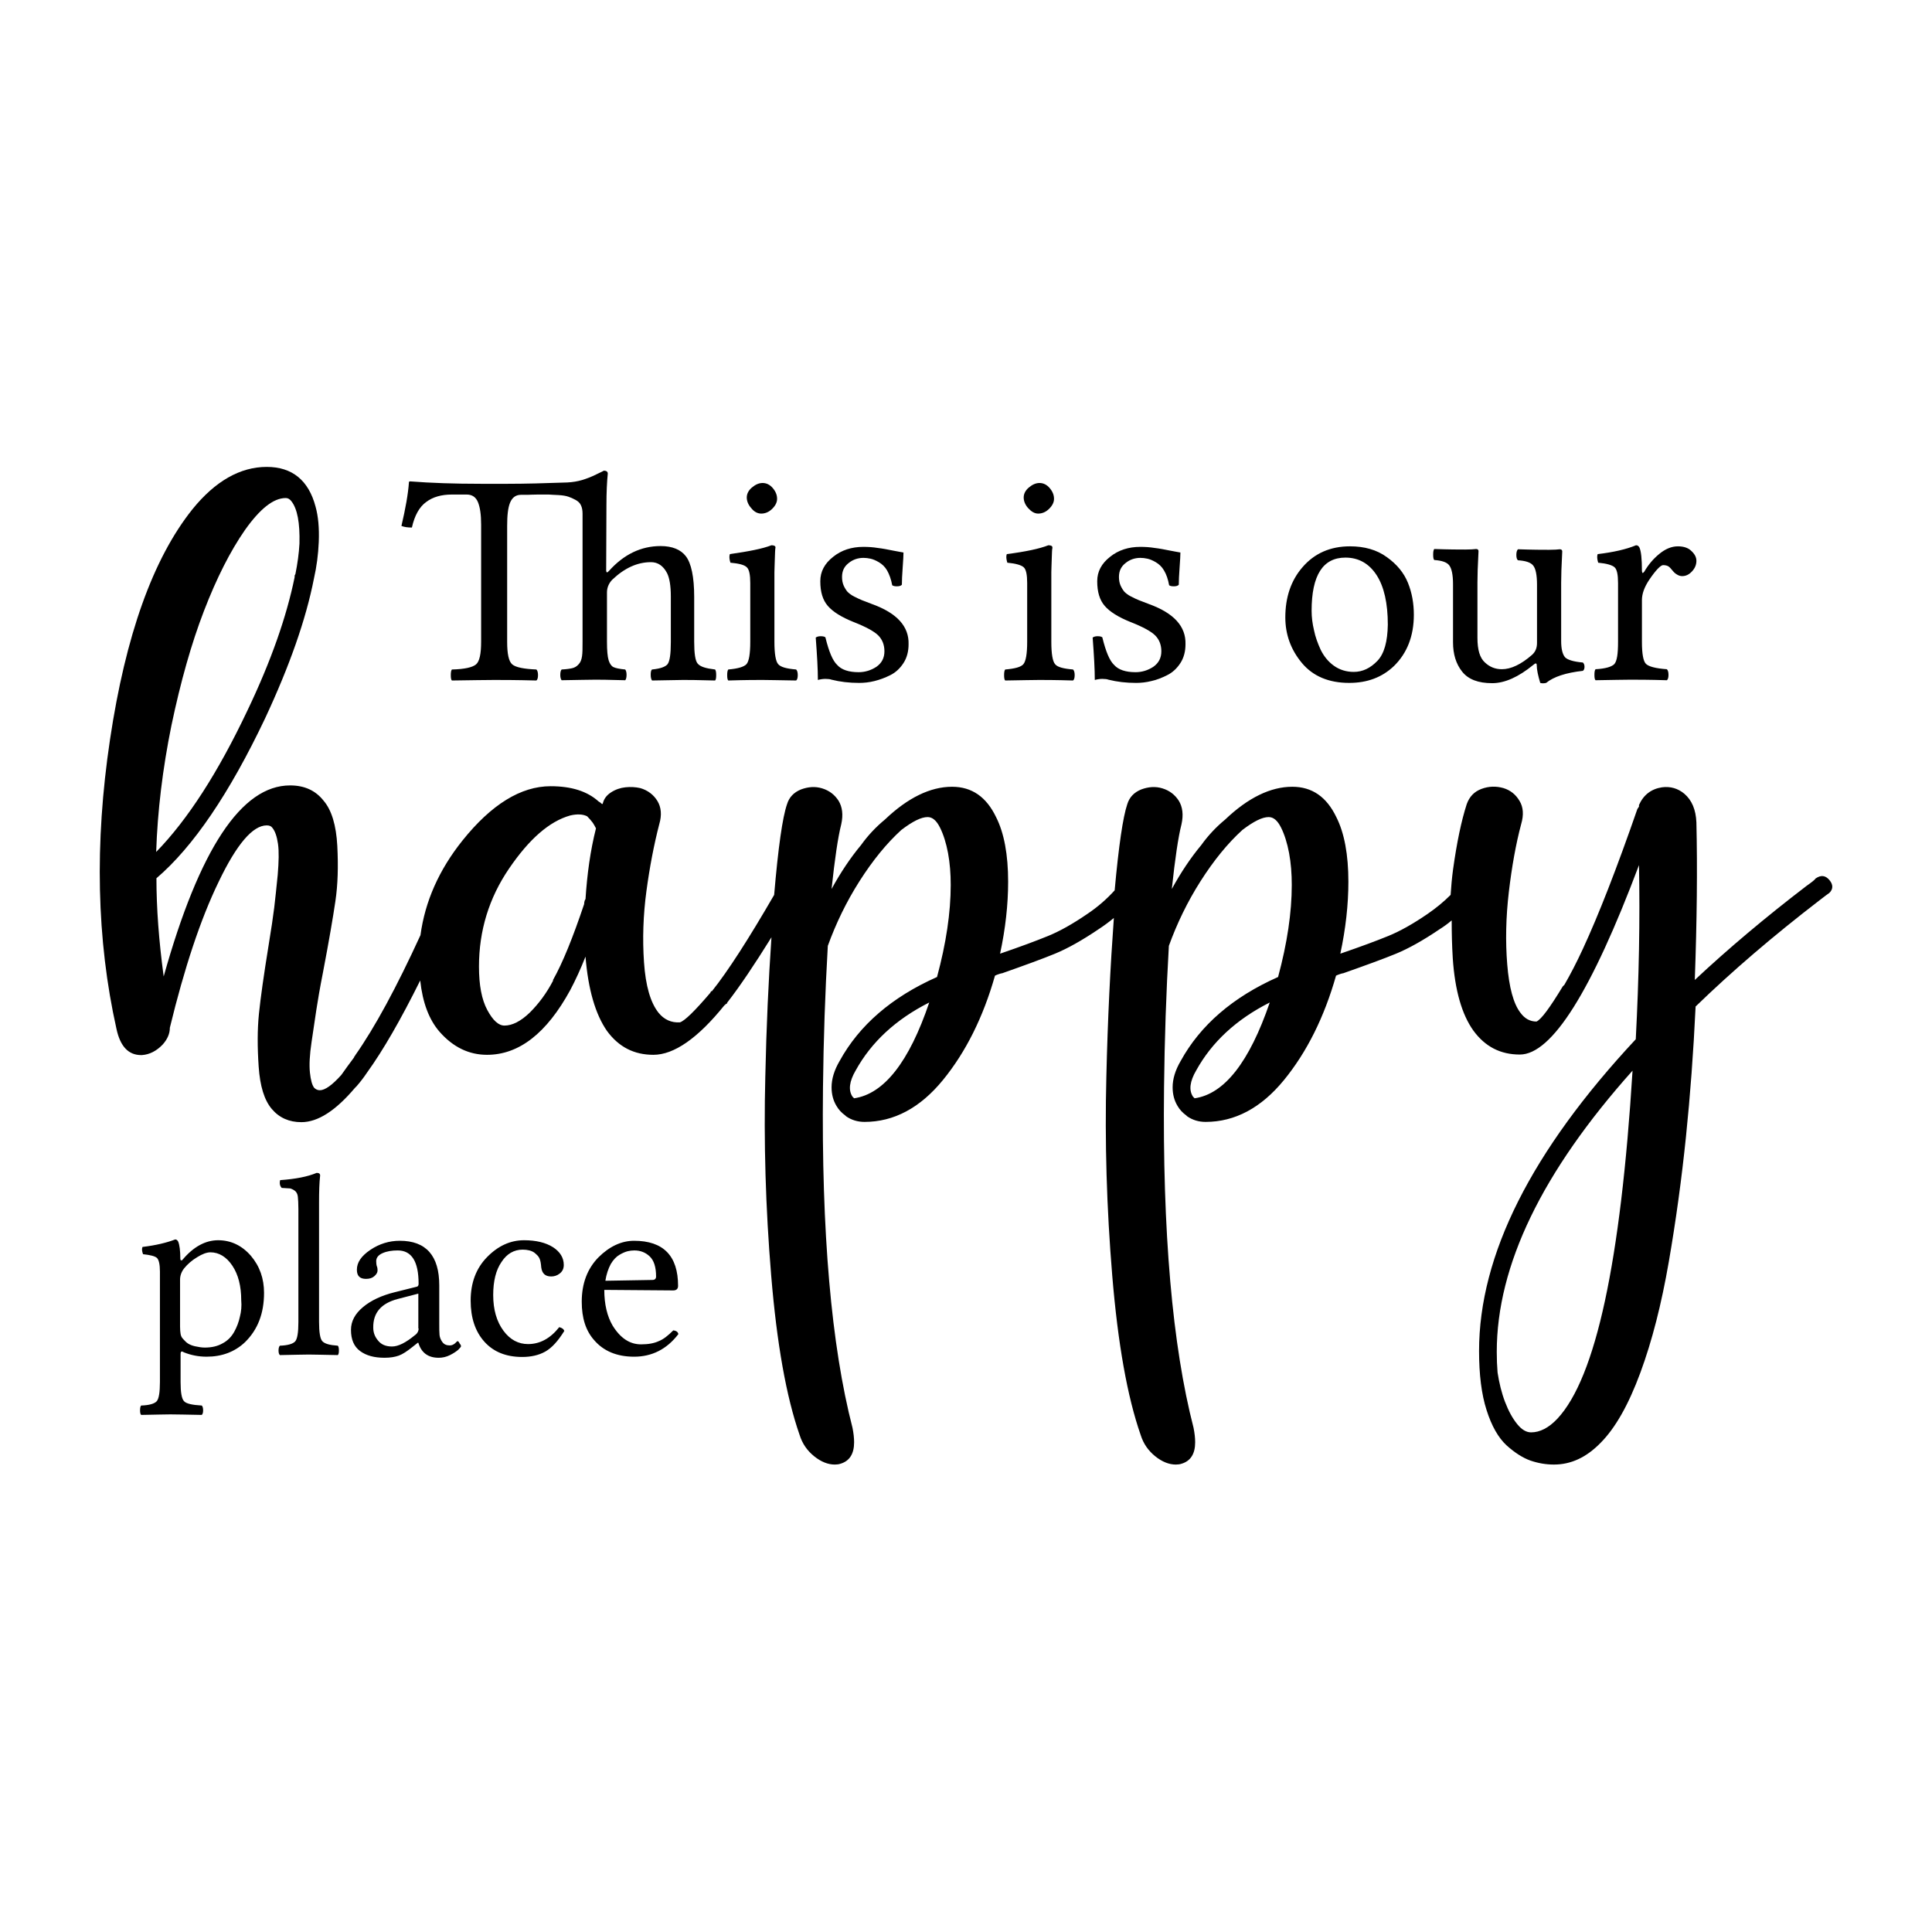 <?xml version="1.0" encoding="utf-8"?>
<!-- Generator: Adobe Illustrator 18.0.0, SVG Export Plug-In . SVG Version: 6.00 Build 0)  -->
<!DOCTYPE svg PUBLIC "-//W3C//DTD SVG 1.1//EN" "http://www.w3.org/Graphics/SVG/1.1/DTD/svg11.dtd">
<svg version="1.1" id="Layer_1" xmlns="http://www.w3.org/2000/svg" xmlns:xlink="http://www.w3.org/1999/xlink" x="0px" y="0px"
	 viewBox="0 0 720 720" style="enable-background:new 0 0 720 720;" xml:space="preserve">
<g>
	<path d="M681.8,328c-1.5-1.8-3.2-2-5.2-0.6c-0.2,0.4-1.3,1.3-3.3,2.7c-15.3,11.7-29.2,23.4-41.7,35.1c0.8-22,1-41.6,0.6-58.7
		c-0.2-4.8-1.7-8.3-4.5-10.7c-2.4-2-5.2-2.8-8.3-2.4c-4,0.6-6.9,2.8-8.6,6.6c0,0.2,0,0.4,0,0.6l-0.6,0.9
		c-7.7,22.2-14.5,39.6-20.3,52.1c-2.4,5.2-4.7,9.6-6.9,13.4c-0.2,0.2-0.4,0.4-0.6,0.6c-4.8,7.9-8,12.3-9.8,13.1
		c-2.4,0-4.4-1.1-6-3.3c-2.6-3.4-4.2-9.4-4.9-18c-0.7-8.6-0.5-17.6,0.6-27c1.1-9.3,2.6-17.8,4.6-25.3c1-3.4,0.8-6.3-0.6-8.6
		c-1.4-2.4-3.4-4-6-4.8c-2.8-0.8-5.5-0.7-8.2,0.3c-2.7,1-4.5,2.9-5.5,5.7c-2,6.2-3.7,14.3-5.1,24.4c-0.4,3-0.7,6.2-0.9,9.4
		c-2.6,2.6-5.4,4.9-8.6,7.1c-5.4,3.7-10.2,6.4-14.6,8.2c-4.4,1.8-10.3,4-17.9,6.6c2-9.3,3-18.3,3-26.8c0-10.1-1.5-18.2-4.5-24.1
		c-3.6-7.5-9-11.3-16.4-11.3c-8.1,0-16.5,4.1-25,12.2c-3.4,2.8-6.4,6-8.9,9.5c-4,4.8-7.6,10.2-11,16.4c1.2-11.3,2.4-19.4,3.6-24.1
		c0.8-3.6,0.4-6.5-1-8.8c-1.5-2.3-3.5-3.8-6.1-4.6c-2.6-0.8-5.2-0.6-7.9,0.4c-2.7,1.1-4.4,2.9-5.2,5.5c-1.6,4.7-3.2,15.5-4.7,32.1
		c-2.9,3.2-6.3,6.2-10.2,8.8c-5.4,3.7-10.2,6.4-14.6,8.2c-4.4,1.8-10.3,4-17.9,6.6c2-9.3,3-18.3,3-26.8c0-10.1-1.5-18.2-4.5-24.1
		c-3.6-7.5-9-11.3-16.4-11.3c-8.1,0-16.5,4.1-25,12.2c-3.4,2.8-6.4,6-8.9,9.5c-4,4.8-7.6,10.2-11,16.4c1.2-11.3,2.4-19.4,3.6-24.1
		c0.8-3.6,0.4-6.5-1-8.8c-1.5-2.3-3.5-3.8-6.1-4.6c-2.6-0.8-5.2-0.6-7.9,0.4c-2.7,1.1-4.4,2.9-5.2,5.5c-1.7,4.9-3.3,16.2-4.8,33.8
		c-9.5,16.4-17.2,28.4-23.2,35.9H265l-0.3,0.6c-5.8,6.8-9.5,10.4-11.3,11c-3.2,0.2-5.9-1-8-3.6c-3-3.8-4.8-10-5.4-18.8
		c-0.6-8.7-0.3-17.6,0.9-26.5s2.8-17.3,4.8-25c1-3.4,0.7-6.3-0.7-8.6s-3.6-4-6.4-4.8c-1.8-0.4-3.6-0.5-5.5-0.3
		c-1.9,0.2-3.7,0.8-5.4,1.9c-1.7,1.1-2.7,2.5-3.1,4.3h-0.3c-0.4-0.4-0.8-0.7-1.2-0.9c-4.2-3.8-10.1-5.7-17.9-5.7
		c-11.1,0-22.1,6.8-32.9,20.3c-8.7,10.9-13.9,22.6-15.6,35.2c-8.9,19.4-17,34.4-24.4,44.9c0,0.2-0.1,0.3-0.3,0.3v0.3
		c-1.8,2.4-3.4,4.6-4.8,6.6c-3.4,3.8-6.1,5.7-8,5.7c-0.8,0-1.5-0.3-2.1-0.9c-0.8-1-1.3-2.9-1.6-5.7c-0.3-2.8-0.1-6.6,0.6-11.3
		c0.7-4.8,1.3-8.8,1.8-12.1c0.5-3.3,1.3-8,2.5-14.1c2.2-11.5,3.7-20.3,4.6-26.4c0.9-6.1,1.1-12.9,0.7-20.6
		c-0.4-7.6-2.1-13.3-5.1-16.8c-3-3.8-7.1-5.7-12.5-5.7c-18.1,0-33.8,23.7-47.1,71.2c-1.8-13.3-2.7-25.5-2.7-36.6
		c13.7-11.7,27.2-31.6,40.5-59.6c9.1-19.5,15.2-36.8,18.2-52.1c1-4.4,1.6-8.9,1.8-13.7c0.2-5.2-0.2-9.5-1.2-13.1
		C115,179,108.9,174,99.4,174c-9.9,0-19.2,5.3-27.7,15.8C57,208.2,46.8,236.8,41,275.6c-5.8,38.7-5,74.7,2.4,107.8
		c1.4,6.6,4.5,9.8,9.2,9.8h0.3c2.8-0.2,5.4-1.5,7.7-3.9c1.8-2,2.7-4.1,2.7-6.3c5.4-22.2,11.4-40.4,18.2-54.4c6.7-14,12.7-21,17.9-21
		c1,0,1.7,0.3,2.1,0.9c1,1.2,1.7,3.2,2.1,6c0.4,2.8,0.3,6.6-0.1,11.5c-0.5,4.9-0.9,8.9-1.3,12.2c-0.4,3.3-1.1,8-2.1,14.1
		c-1.8,11.1-3,19.6-3.6,25.5c-0.6,5.9-0.6,12.4-0.1,19.7c0.5,7.3,2.1,12.5,4.9,15.8c2.8,3.3,6.5,4.9,11,4.9c6.2,0,12.8-4.3,20-12.8
		c0.2-0.2,0.4-0.4,0.6-0.6c1.4-1.6,2.7-3.3,3.9-5.1c6-8.3,12.6-19.8,19.8-34.3c0.9,8.3,3.3,14.6,7.2,19.1c5.1,5.8,11,8.6,17.7,8.6
		c11.9,0,22.2-8,31-24.1c2-3.8,3.9-7.9,5.7-12.5c1,12.3,3.7,21.5,8,27.7c4.4,6,10.1,8.9,17.3,8.9c7.7,0,16.6-6.2,26.5-18.5
		c0.2,0,0.3-0.1,0.3-0.3l0.6-0.3c0-0.2,0.1-0.4,0.3-0.6c4.5-5.8,9.9-13.8,16.3-24.1c-1.1,16-1.9,33.3-2.3,52.1
		c-0.6,24,0.1,48.7,2.2,74s5.6,45.1,10.6,59.4c1,3.2,2.8,5.8,5.4,7.9c2.6,2.1,5.2,3.1,7.7,3.1c0.8,0,1.5-0.1,2.1-0.3
		c3.4-1,5.1-3.7,5.1-8c0-1.6-0.2-3.4-0.6-5.4c-7.9-30.6-11.6-72.9-11-126.9c0.2-17.9,0.8-35.4,1.8-52.7c3-8.3,6.9-16.4,11.8-24.1
		c4.9-7.7,10.1-14.1,15.6-19.1c4.2-3.2,7.4-4.8,9.8-4.8c1.8,0,3.3,1.3,4.6,3.9c1.3,2.6,2.3,5.8,3,9.5c0.7,3.8,1,7.7,1,11.9
		c0,10.3-1.7,21.7-5.1,34.3c-16.9,7.5-29,18-36.3,31.3c-2,3.4-3,6.7-3,9.8c0,2.6,0.6,4.9,1.8,6.9c0.8,1.4,1.9,2.6,3.3,3.6l0.3,0.3
		c2,1.4,4.3,2.1,6.9,2.1c10.9,0,20.7-5.2,29.2-15.6c8.5-10.4,15-23.4,19.4-38.9c0.4-0.2,0.9-0.4,1.5-0.6c0.6-0.2,1-0.3,1.2-0.3
		c8.5-3,15.1-5.4,19.7-7.3c4.6-1.9,10-4.9,16.2-9.1c2-1.3,3.9-2.7,5.7-4.2c-1.3,17.9-2.3,37.6-2.8,59.3c-0.6,24,0.1,48.7,2.2,74
		s5.6,45.1,10.6,59.4c1,3.2,2.8,5.8,5.4,7.9c2.6,2.1,5.2,3.1,7.7,3.1c0.8,0,1.5-0.1,2.1-0.3c3.4-1,5.1-3.7,5.1-8
		c0-1.6-0.2-3.4-0.6-5.4c-7.9-30.6-11.6-72.9-11-126.9c0.2-17.9,0.8-35.4,1.8-52.7c3-8.3,6.9-16.4,11.8-24.1
		c4.9-7.7,10.1-14.1,15.6-19.1c4.2-3.2,7.4-4.8,9.8-4.8c1.8,0,3.3,1.3,4.6,3.9c1.3,2.6,2.3,5.8,3,9.5c0.7,3.8,1,7.7,1,11.9
		c0,10.3-1.7,21.7-5.1,34.3c-16.9,7.5-29,18-36.3,31.3c-2,3.4-3,6.7-3,9.8c0,2.6,0.6,4.9,1.8,6.9c0.8,1.4,1.9,2.6,3.3,3.6l0.3,0.3
		c2,1.4,4.3,2.1,6.9,2.1c10.9,0,20.7-5.2,29.2-15.6c8.5-10.4,15-23.4,19.4-38.9c0.4-0.2,0.9-0.4,1.5-0.6c0.6-0.2,1-0.3,1.2-0.3
		c8.5-3,15.1-5.4,19.7-7.3c4.6-1.9,10-4.9,16.2-9.1c1.6-1,3.1-2.1,4.5-3.3c0,4.6,0.1,9.3,0.4,14.1c0.8,12,3.4,21,7.7,27
		c4.4,6,10.1,8.9,17.3,8.9c11.9,0,26.7-23.5,44.4-70.6c0.4,20.3,0,41.9-1.2,64.9c-38.9,41.7-58.4,80.4-58.4,116.2
		c0,8.7,0.9,16.1,2.8,22c1.9,6,4.4,10.3,7.4,13.1c3.1,2.8,6.1,4.7,8.9,5.7c2.9,1,5.8,1.5,8.8,1.5c6.4,0,12.1-2.7,17.3-8
		c5.6-5.6,10.5-14.3,14.9-26.2c4.4-11.9,7.9-25.7,10.6-41.3c2.7-15.6,4.8-31.1,6.4-46.6c1.6-15.5,2.8-31.7,3.6-48.6
		c13.5-13.1,28.9-26.3,46.2-39.6c1.8-1.4,3-2.3,3.6-2.7C683.1,331.5,683.3,329.8,681.8,328z M63.9,270.3
		c3.4-16.2,7.4-30.4,12.1-42.6c4.7-12.2,9.8-22.3,15.3-30.2c5.6-7.9,10.6-11.9,15.2-11.9c0.8,0,1.5,0.4,2.1,1.2
		c2.2,2.8,3.2,8,3,15.8c-0.2,3.6-0.7,7.3-1.5,11.3l-0.3,0.6c0,0.2,0,0.4,0,0.6c-3,14.7-8.8,31.3-17.6,49.7
		c-10.9,23-22.2,40.6-34,52.7C58.7,302.3,60.6,286.5,63.9,270.3z M218.2,335.1c-0.2,0.2-0.3,0.5-0.4,0.9c-0.1,0.4-0.1,0.7-0.1,0.9
		c-4.2,12.5-8,21.9-11.6,28.3v0.3c-2.4,4.6-5.3,8.5-8.6,11.8c-3.4,3.3-6.6,4.9-9.5,4.9c-2.2,0-4.3-1.9-6.4-5.8
		c-2.1-3.9-3.1-9.3-3.1-16.2c0-13.3,3.7-25.5,11.2-36.5s15-17.6,22.8-19.8c2.6-0.6,4.7-0.5,6.3,0.3c0.8,0.8,1.5,1.6,2.1,2.4
		c0.4,0.6,0.8,1.3,1.2,2.1C220,317,218.8,325.8,218.2,335.1z M318.3,409.3c-0.2-0.2-0.4-0.4-0.6-0.6c-1.6-2.4-1.2-5.7,1.2-9.8
		c5.8-10.5,14.9-19,27.4-25.3C338.8,395.8,329.4,407.7,318.3,409.3z M445.2,409.3c-0.2-0.2-0.4-0.4-0.6-0.6
		c-1.6-2.4-1.2-5.7,1.2-9.8c5.8-10.5,14.9-19,27.4-25.3C465.6,395.8,456.3,407.7,445.2,409.3z M580.4,528.7
		c-3.2,3.4-6.5,5.1-9.8,5.1c-1.8,0-3.5-1-5.2-3.1c-1.7-2.1-3.2-4.8-4.5-8.2c-1.3-3.4-2.2-7.1-2.8-11c-0.2-2.4-0.3-5-0.3-7.7
		c0-32.2,16.9-67.1,50.6-104.8C604,470.2,594.7,513.4,580.4,528.7z"/>
	<path d="M266.5,249.5c0.3,0.4,0.4,1.1,0.4,2.1c0,1-0.1,1.7-0.4,2c-6.5-0.2-10.5-0.2-12-0.2c-1.4,0-5.2,0.1-11.5,0.2
		c-0.3-0.4-0.5-1.1-0.5-2.1c0-1,0.1-1.7,0.5-2c3.1-0.3,5-1,5.8-2c0.8-1.1,1.2-3.8,1.2-8.2v-17c0-4-0.5-6.9-1.4-8.7
		c-1.4-2.7-3.4-4.1-6-4.1c-5.1,0-9.9,2.2-14.5,6.6c-1.3,1.4-1.9,3-1.9,4.7v18.4c0,3.2,0.2,5.4,0.6,6.8c0.4,1.3,1,2.2,1.8,2.6
		c0.8,0.4,2.3,0.7,4.4,0.9c0.3,0.4,0.5,1,0.5,2c0,1-0.2,1.7-0.5,2c-6.4-0.2-10.1-0.2-11.2-0.2c-2.1,0-6.2,0.1-12.5,0.2
		c-0.3-0.4-0.5-1-0.5-2c0-1,0.2-1.7,0.5-2c1.9-0.1,3.2-0.3,4-0.5c0.8-0.2,1.6-0.6,2.3-1.4c0.7-0.7,1.1-1.7,1.3-3
		c0.2-1.3,0.2-3.1,0.2-5.5v-47.7c0-1.2-0.2-2.3-0.6-3.1c-0.4-0.9-1.1-1.5-2-2c-0.9-0.5-1.8-0.9-2.7-1.2s-2-0.5-3.6-0.6
		c-1.5-0.1-2.8-0.1-3.7-0.2c-0.9,0-2.3,0-4.1,0s-3.1,0.1-3.7,0.1h-2.5c-2,0-3.3,1-4.1,2.9s-1.1,4.8-1.1,8.7v43.2
		c0,4.5,0.6,7.3,1.9,8.4c1.3,1.1,4.3,1.7,9,1.9c0.4,0.4,0.6,1.1,0.6,2.1c0,1-0.2,1.7-0.6,2c-7.6-0.2-12.8-0.2-15.7-0.2
		c-3.2,0-8.4,0.1-15.8,0.2c-0.3-0.3-0.4-1-0.4-2c0-1,0.1-1.7,0.4-2.1c4.7-0.1,7.7-0.8,9-1.9s1.9-3.9,1.9-8.5v-43.6
		c0-3.7-0.4-6.5-1.2-8.4c-0.8-1.9-2.2-2.8-4.2-2.8h-5.5c-3.9,0-7.1,0.9-9.6,2.8c-2.5,1.8-4.3,5-5.3,9.5c-1.6,0-2.9-0.2-3.9-0.6
		c1.5-6.4,2.5-11.9,2.8-16.3c0-0.2,0.2-0.3,0.5-0.3c7.6,0.6,16.4,0.9,26.4,0.9h9.8c6.5,0,14-0.2,22.3-0.5c2-0.1,3.8-0.4,5.5-0.9
		s3.5-1.2,5.3-2.1c1.8-0.9,2.8-1.3,2.8-1.4c1,0,1.5,0.4,1.5,1.1c-0.3,3-0.5,6.9-0.5,11.8l-0.1,24.4c0.1,0.8,0.4,0.8,1.1,0
		c5.5-6.1,11.9-9.2,19.2-9.2c4.3,0,7.5,1.3,9.4,3.8c2,2.6,3.1,7.7,3.1,15.1v16.7c0,4.4,0.4,7.2,1.3,8.2
		C261,248.5,263.1,249.1,266.5,249.5z M283.7,191.4c1.5,0,2.9-0.6,4.1-1.8c1.2-1.2,1.8-2.4,1.8-3.7c0-1.4-0.5-2.7-1.6-4
		c-1.1-1.3-2.4-1.9-3.8-1.9c-1.4,0-2.7,0.6-4,1.7c-1.3,1.1-1.9,2.4-1.9,3.7c0,1.4,0.6,2.8,1.7,4
		C281.1,190.8,282.4,191.4,283.7,191.4z M290,247.5c-0.9-1-1.4-3.8-1.4-8.3v-22.4c0-1.1,0-2.2,0-3.5c0-1.3,0.1-2.4,0.1-3.4
		s0.1-2,0.1-3c0-1.1,0.1-1.8,0.1-2.1c0-0.3,0.1-0.6,0.1-0.8c0-0.5-0.5-0.8-1.5-0.8c-3.3,1.3-8.5,2.3-15.5,3.3
		c-0.3,0.8-0.2,1.9,0.2,3.2c3.2,0.3,5.2,0.8,6.1,1.7c0.9,0.8,1.3,2.8,1.3,5.9v21.9c0,4.5-0.5,7.3-1.4,8.3c-0.9,1-3.2,1.7-6.8,2
		c-0.3,0.4-0.4,1.1-0.4,2.1c0,1,0.1,1.7,0.4,2c6.4-0.2,10.6-0.2,12.7-0.2c1.9,0,6.1,0.1,12.6,0.2c0.4-0.3,0.6-1,0.6-2
		c0-1-0.2-1.7-0.6-2.1C293.1,249.2,290.9,248.6,290,247.5z M325.2,225.2c-1.8-0.7-3.1-1.2-3.9-1.5c-0.8-0.3-1.8-0.8-3-1.4
		c-1.2-0.6-2-1.3-2.5-1.8c-0.5-0.6-1-1.4-1.4-2.3c-0.4-0.9-0.6-2-0.6-3.2c0-2.2,0.8-3.9,2.5-5.2c1.6-1.3,3.5-1.9,5.5-1.9
		c0.8,0,1.7,0.1,2.6,0.3c0.9,0.2,1.9,0.6,3.1,1.3s2.3,1.7,3.1,3.1s1.5,3.3,1.9,5.5c0.4,0.3,1,0.4,1.8,0.4c0.8,0,1.5-0.2,1.8-0.6
		c0-1.5,0.1-3.6,0.3-6.4c0.2-2.7,0.3-4.6,0.3-5.6c-0.5-0.1-1.8-0.3-3.8-0.7c-2-0.4-4-0.8-5.8-1c-1.8-0.3-3.6-0.4-5.4-0.4
		c-4.3,0-8.1,1.2-11.2,3.7c-3.2,2.5-4.8,5.5-4.8,9.1c0,4,0.9,7,2.8,9.2c1.9,2.2,5.1,4.2,9.6,6c4.6,1.8,7.7,3.5,9.2,5
		c1.5,1.5,2.3,3.5,2.3,5.9c0,2.5-1,4.4-3,5.8c-2,1.3-4.2,2-6.6,2c-3.7,0-6.4-0.9-8-2.7c-1.7-1.6-3.1-5-4.4-10.3
		c-0.4-0.3-1-0.4-1.8-0.4c-0.8,0-1.4,0.2-1.8,0.5c0.5,6.6,0.8,11.8,0.8,15.8c1.1-0.3,2.1-0.4,2.8-0.4c1,0,1.8,0.1,2.3,0.3
		c3.2,0.8,6.6,1.2,10.3,1.2c1.8,0,3.7-0.2,5.7-0.7s3.9-1.2,5.9-2.2c2-1,3.6-2.5,4.9-4.5c1.3-2,1.9-4.4,1.9-7
		C338.8,233.4,334.2,228.5,325.2,225.2z"/>
	<path d="M399.9,249.5c0.4,0.4,0.6,1.1,0.6,2.1c0,1-0.2,1.7-0.6,2c-6.5-0.2-10.7-0.2-12.6-0.2c-2.1,0-6.3,0.1-12.7,0.2
		c-0.3-0.3-0.4-1-0.4-2c0-1,0.1-1.7,0.4-2.1c3.6-0.3,5.9-0.9,6.8-2s1.4-3.8,1.4-8.3v-21.9c0-3.1-0.4-5.1-1.3-5.9
		c-0.9-0.8-2.9-1.4-6.1-1.7c-0.4-1.3-0.5-2.4-0.2-3.2c7-0.9,12.2-2,15.5-3.3c1,0,1.5,0.3,1.5,0.8c0,0.2,0,0.5-0.1,0.8
		c0,0.4-0.1,1.1-0.1,2.1c0,1.1-0.1,2.1-0.1,3s-0.1,2.1-0.1,3.4c0,1.3,0,2.4,0,3.5v22.4c0,4.5,0.5,7.3,1.4,8.3
		C394,248.6,396.3,249.2,399.9,249.5z M386.9,191.4c1.5,0,2.9-0.6,4.1-1.8c1.2-1.2,1.8-2.4,1.8-3.7c0-1.4-0.5-2.7-1.6-4
		c-1.1-1.3-2.4-1.9-3.8-1.9c-1.4,0-2.7,0.6-4,1.7c-1.3,1.1-1.9,2.4-1.9,3.7c0,1.4,0.6,2.8,1.7,4S385.5,191.4,386.9,191.4z
		 M428.4,225.2c-1.8-0.7-3.1-1.2-3.9-1.5c-0.8-0.3-1.8-0.8-3-1.4c-1.2-0.6-2-1.3-2.5-1.8c-0.5-0.6-1-1.4-1.4-2.3
		c-0.4-0.9-0.6-2-0.6-3.2c0-2.2,0.8-3.9,2.5-5.2c1.6-1.3,3.5-1.9,5.5-1.9c0.8,0,1.7,0.1,2.6,0.3c0.9,0.2,1.9,0.6,3.1,1.3
		s2.3,1.7,3.1,3.1c0.9,1.5,1.5,3.3,1.9,5.5c0.4,0.3,1,0.4,1.8,0.4c0.8,0,1.5-0.2,1.8-0.6c0-1.5,0.1-3.6,0.3-6.4
		c0.2-2.7,0.3-4.6,0.3-5.6c-0.5-0.1-1.8-0.3-3.8-0.7c-2-0.4-4-0.8-5.8-1c-1.8-0.3-3.6-0.4-5.4-0.4c-4.3,0-8.1,1.2-11.2,3.7
		c-3.2,2.5-4.8,5.5-4.8,9.1c0,4,0.9,7,2.8,9.2c1.9,2.2,5.1,4.2,9.6,6c4.6,1.8,7.7,3.5,9.2,5c1.5,1.5,2.3,3.5,2.3,5.9
		c0,2.5-1,4.4-3,5.8c-2,1.3-4.2,2-6.6,2c-3.7,0-6.4-0.9-8-2.7c-1.7-1.6-3.1-5-4.4-10.3c-0.4-0.3-1-0.4-1.8-0.4
		c-0.8,0-1.4,0.2-1.8,0.5c0.5,6.6,0.8,11.8,0.8,15.8c1.1-0.3,2.1-0.4,2.8-0.4c1,0,1.8,0.1,2.3,0.3c3.2,0.8,6.6,1.2,10.3,1.2
		c1.8,0,3.7-0.2,5.7-0.7c1.9-0.4,3.9-1.2,5.9-2.2c2-1,3.6-2.5,4.9-4.5c1.3-2,1.9-4.4,1.9-7C442,233.4,437.4,228.5,428.4,225.2z"/>
	<path d="M516.8,207.6c-3.7-2.7-8.3-4-13.7-4c-7.3,0-13.3,2.6-17.8,7.9c-4.2,4.9-6.3,11.1-6.3,18.6c0,6.4,2.1,12.1,6.2,17
		s10,7.4,17.6,7.4c6.8,0,12.3-2.1,16.7-6.3c4.9-4.8,7.4-11.2,7.4-19.1c0-4.2-0.7-8.2-2.2-11.9C523.2,213.5,520.6,210.3,516.8,207.6z
		 M513.3,246.3c-2.6,2.7-5.5,4.1-8.8,4.1c-2.8,0-5.3-0.8-7.4-2.3c-2.1-1.5-3.7-3.5-4.9-5.9c-1.1-2.4-2-4.8-2.5-7.3
		c-0.6-2.5-0.9-4.9-0.9-7.3c0-13.2,4.2-19.8,12.6-19.8c4.9,0,8.8,2.2,11.6,6.5c2.8,4.3,4.2,10.5,4.2,18.5
		C517.1,239,515.9,243.6,513.3,246.3z M589.9,246.9c0.4,0.4,0.6,0.9,0.6,1.6c0,0.7-0.2,1.2-0.6,1.5c-6.3,0.7-10.9,2.2-13.7,4.5
		c-0.8,0.2-1.6,0.2-2.2,0c-0.8-2.7-1.3-4.9-1.3-6.6c0-0.8-0.4-0.9-1.3-0.1c-5.5,4.5-10.6,6.8-15.3,6.8c-5.2,0-8.9-1.4-11.2-4.3
		c-2.3-2.9-3.4-6.5-3.4-11v-21.6c0-3.5-0.5-5.8-1.4-7s-2.8-1.8-5.6-2c-0.3-0.3-0.4-1-0.4-2c0-1,0.1-1.7,0.4-2.1
		c5.6,0.2,9.5,0.2,11.6,0.2c1.9,0,3.2-0.1,4-0.2c0.6,0,0.9,0.3,0.9,0.8c-0.3,5.5-0.4,9.4-0.4,11.7v20.6c0,4.5,0.9,7.5,2.8,9.2
		c1.8,1.7,3.9,2.5,6.3,2.5c3.4,0,7.2-1.8,11.3-5.4c1.2-1.1,1.8-2.5,1.8-4.4v-21.7c0-3.6-0.5-6-1.4-7.1c-0.9-1.2-2.8-1.8-5.7-2
		c-0.4-0.3-0.6-1-0.6-2c0-1,0.2-1.7,0.6-2.1c5.6,0.2,9.5,0.2,11.6,0.2c1.9,0,3.2-0.1,4-0.2c0.6,0,0.9,0.3,0.9,0.8
		c-0.3,5.5-0.4,9.4-0.4,11.7v21.7c0,2.9,0.5,5,1.5,6.1C584.2,245.9,586.4,246.6,589.9,246.9z M632.2,209c0,1.4-0.5,2.7-1.6,3.9
		c-1.1,1.2-2.3,1.8-3.7,1.8c-0.5,0-1-0.1-1.6-0.4c-0.5-0.3-0.9-0.5-1.2-0.8c-0.3-0.3-0.6-0.6-1-1.1s-0.7-0.8-0.9-1
		c-0.5-0.5-1.3-0.8-2.4-0.8c-0.9,0-2.7,1.8-5.2,5.5c-1.8,2.7-2.7,5.2-2.7,7.5v15.6c0,4.5,0.5,7.2,1.5,8.2c1,1,3.6,1.7,7.8,2
		c0.4,0.4,0.6,1.1,0.6,2.1c0,1-0.2,1.7-0.6,2c-6.5-0.2-11.1-0.2-13.7-0.2c-2.3,0-6.6,0.1-12.9,0.2c-0.3-0.3-0.4-1-0.4-2
		c0-1,0.1-1.7,0.4-2.1c3.7-0.2,6-0.9,7-1.9c1-1.1,1.4-3.8,1.4-8.3v-21.9c0-3.1-0.4-5.1-1.3-5.9c-0.9-0.8-2.9-1.4-6.1-1.7
		c-0.4-1.3-0.5-2.4-0.2-3.2c5.9-0.7,10.7-1.8,14.3-3.3c0.6,0,1,0.3,1.3,0.9c0.6,1.4,0.9,4.2,0.9,8.6c0,0.4,0.1,0.6,0.2,0.8
		c0.1,0.1,0.3,0,0.7-0.5c1.5-2.6,3.4-4.8,5.6-6.6c2.2-1.8,4.5-2.8,6.9-2.8c2.2,0,3.9,0.6,5,1.7C631.6,206.5,632.2,207.7,632.2,209z"
		/>
	<path d="M81.3,462.2c-4.7,0-9.2,2.4-13.3,7.3c-0.1,0.2-0.3,0.2-0.5,0.2s-0.3-0.3-0.3-0.6c0-3.1-0.3-5.2-0.8-6.4
		c-0.3-0.5-0.6-0.8-1.1-0.8c-3.1,1.2-7.2,2.2-12.2,2.8c-0.3,0.7-0.2,1.6,0.2,2.7c2.7,0.3,4.4,0.7,5.2,1.4c0.7,0.7,1.1,2.4,1.1,5.1
		v41.1c0,3.9-0.4,6.3-1.2,7.2c-0.8,0.9-2.7,1.5-5.8,1.6c-0.3,0.3-0.4,1-0.4,1.8s0.1,1.4,0.4,1.7c5.5-0.1,9.1-0.2,10.9-0.2
		c2.3,0,6.2,0.1,11.7,0.2c0.3-0.3,0.5-0.8,0.5-1.7s-0.2-1.5-0.5-1.8c-3.6-0.2-5.8-0.7-6.6-1.6c-0.9-0.9-1.3-3.3-1.3-7.1v-10.4
		c0-0.6,0.1-0.9,0.3-1c0.2-0.1,0.5,0,1,0.3c2.5,1,5.3,1.6,8.4,1.6c5.7,0,10.5-1.8,14.3-5.4c4.8-4.7,7.1-10.8,7.1-18.4
		c0-5.3-1.6-9.9-4.9-13.8C90.2,464.2,86.1,462.2,81.3,462.2z M89.4,490.7c-0.4,1.9-1.1,3.8-2.1,5.6c-1,1.8-2.4,3.3-4.3,4.3
		c-1.9,1.1-4.1,1.6-6.7,1.6c-1.1,0-2.3-0.2-3.7-0.5c-1.3-0.3-2.4-0.8-3.2-1.5c-0.7-0.7-1.2-1.2-1.5-1.6c-0.3-0.4-0.5-0.9-0.6-1.5
		c-0.1-0.6-0.2-1.5-0.2-2.7v-17.5c0-1.5,0.5-2.9,1.5-4.2c1.3-1.6,2.9-3,4.9-4.2c1.9-1.2,3.6-1.8,4.9-1.8c3.2,0,6,1.7,8.2,5
		c2.2,3.3,3.3,7.6,3.3,12.9C90.1,486.7,89.9,488.8,89.4,490.7z M125.9,501.5c0.3,0.3,0.4,1,0.4,1.8s-0.1,1.4-0.4,1.7
		c-5.5-0.1-9.1-0.2-10.8-0.2c-1.8,0-5.4,0.1-10.8,0.2c-0.3-0.3-0.5-0.8-0.5-1.7s0.2-1.5,0.5-1.8c3-0.1,4.9-0.7,5.7-1.6
		c0.8-0.9,1.2-3.3,1.2-7.2v-42.1c0-2.1-0.1-3.6-0.2-4.6c-0.1-1-0.5-1.8-1.2-2.3c-0.7-0.5-1.3-0.7-1.6-0.8c-0.4,0-1.5-0.1-3.2-0.2
		c-0.7-0.7-0.9-1.7-0.6-2.9c5.7-0.4,10.3-1.3,13.6-2.7c0.9,0,1.3,0.3,1.3,1c-0.3,2.6-0.4,6-0.4,10.1v44.4c0,3.9,0.4,6.3,1.2,7.2
		C121,500.8,122.9,501.3,125.9,501.5z M170.5,499.8c-0.1,0-0.4,0.3-0.9,0.8c-0.6,0.5-1.2,0.8-2,0.8c-1.2,0-2.1-0.4-2.7-1.2
		c-0.6-0.8-1-1.7-1.1-2.7c-0.1-1-0.1-2.4-0.1-4.2v-14.3c0-11-4.9-16.6-14.7-16.6c-3.9,0-7.6,1.1-11,3.4c-3.4,2.3-5,4.7-5,7.4
		c0,2.3,1.1,3.4,3.4,3.4c1.3,0,2.3-0.3,3.1-1s1.2-1.4,1.2-2.1c0-0.8-0.1-1.3-0.3-1.7c-0.1-0.3-0.2-1-0.2-1.8c0-1.3,0.8-2.3,2.4-3
		s3.5-1,5.6-1c5.2,0,7.8,4.1,7.8,12.4c0,0.6-0.2,1-0.6,1.1l-8.4,2.1c-4.8,1.2-8.7,3-11.7,5.5c-3,2.5-4.5,5.3-4.5,8.5
		c0,3.6,1.1,6.2,3.4,7.9c2.3,1.7,5.3,2.5,9.1,2.5c2.2,0,3.9-0.3,5.3-0.8c1.4-0.5,3.1-1.6,5.2-3.3l1.9-1.5h0.2
		c1.1,3.7,3.6,5.6,7.6,5.6c1.4,0,2.8-0.3,4.2-1c1.4-0.7,2.4-1.4,3.1-2c0.7-0.7,1-1.1,1-1.3c0-0.3-0.2-0.7-0.5-1
		C171,500,170.7,499.8,170.5,499.8z M156,495.1c0,1-0.5,1.9-1.4,2.5c-3.4,2.8-6.2,4.2-8.5,4.2c-2.3,0-4-0.7-5.2-2.2
		c-1.2-1.4-1.8-3-1.8-4.8c-0.1-5.6,3-9.1,9.1-10.7l7.7-2V495.1z M210.3,496c-2.3,3.7-4.6,6.3-7.1,7.7c-2.5,1.4-5.4,2-8.6,2
		c-6,0-10.7-1.9-14.1-5.7c-3.4-3.8-5.1-8.9-5.1-15.3c0-6.6,2-12,6.1-16.2c4.1-4.2,8.7-6.3,13.8-6.3c4.5,0,8.1,0.9,10.8,2.6
		c2.6,1.7,4,3.9,4,6.6c0,1.4-0.5,2.4-1.5,3.2c-1,0.8-2.1,1.1-3.2,1.1c-2.2,0-3.4-1.1-3.7-3.4c-0.1-1.4-0.3-2.5-0.6-3.2
		c-0.3-0.8-1-1.5-2-2.3c-1-0.7-2.5-1.1-4.3-1.1c-3.2,0-5.9,1.5-7.9,4.6c-2.1,3-3.1,7.2-3.1,12.3c0,5.5,1.3,9.9,3.8,13.3
		c2.5,3.4,5.6,5,9.2,5c4.4,0,8.3-2.1,11.6-6.3C209.3,494.8,210,495.2,210.3,496z M250.9,495.8c-1.9,1.9-3.6,3.3-5.4,4
		c-1.7,0.8-3.9,1.2-6.6,1.2c-4.2,0-7.7-2.3-10.6-7c-2-3.4-3.1-7.9-3.1-13.3l25.7,0.2c1.2,0,1.8-0.6,1.8-1.7
		c0-11.2-5.5-16.8-16.4-16.8c-4.7,0-9.2,2.1-13.3,6.2c-4.1,4.2-6.2,9.7-6.2,16.5c0,6.1,1.5,10.8,4.6,14.3c3.5,4.1,8.5,6.2,14.9,6.2
		c6.7,0,12.2-2.8,16.5-8.4C252.7,496.4,252,495.9,250.9,495.8z M227.6,471.1c1-1.7,2.1-2.8,3.3-3.5c1.2-0.7,2.2-1.1,3-1.3
		s1.7-0.3,2.5-0.3c2.2,0,4.1,0.7,5.7,2.2c1.6,1.5,2.4,4,2.4,7.5c0,0.8-0.4,1.3-1.4,1.3l-17.5,0.3C226,474.8,226.7,472.8,227.6,471.1
		z"/>
</g>
</svg>
